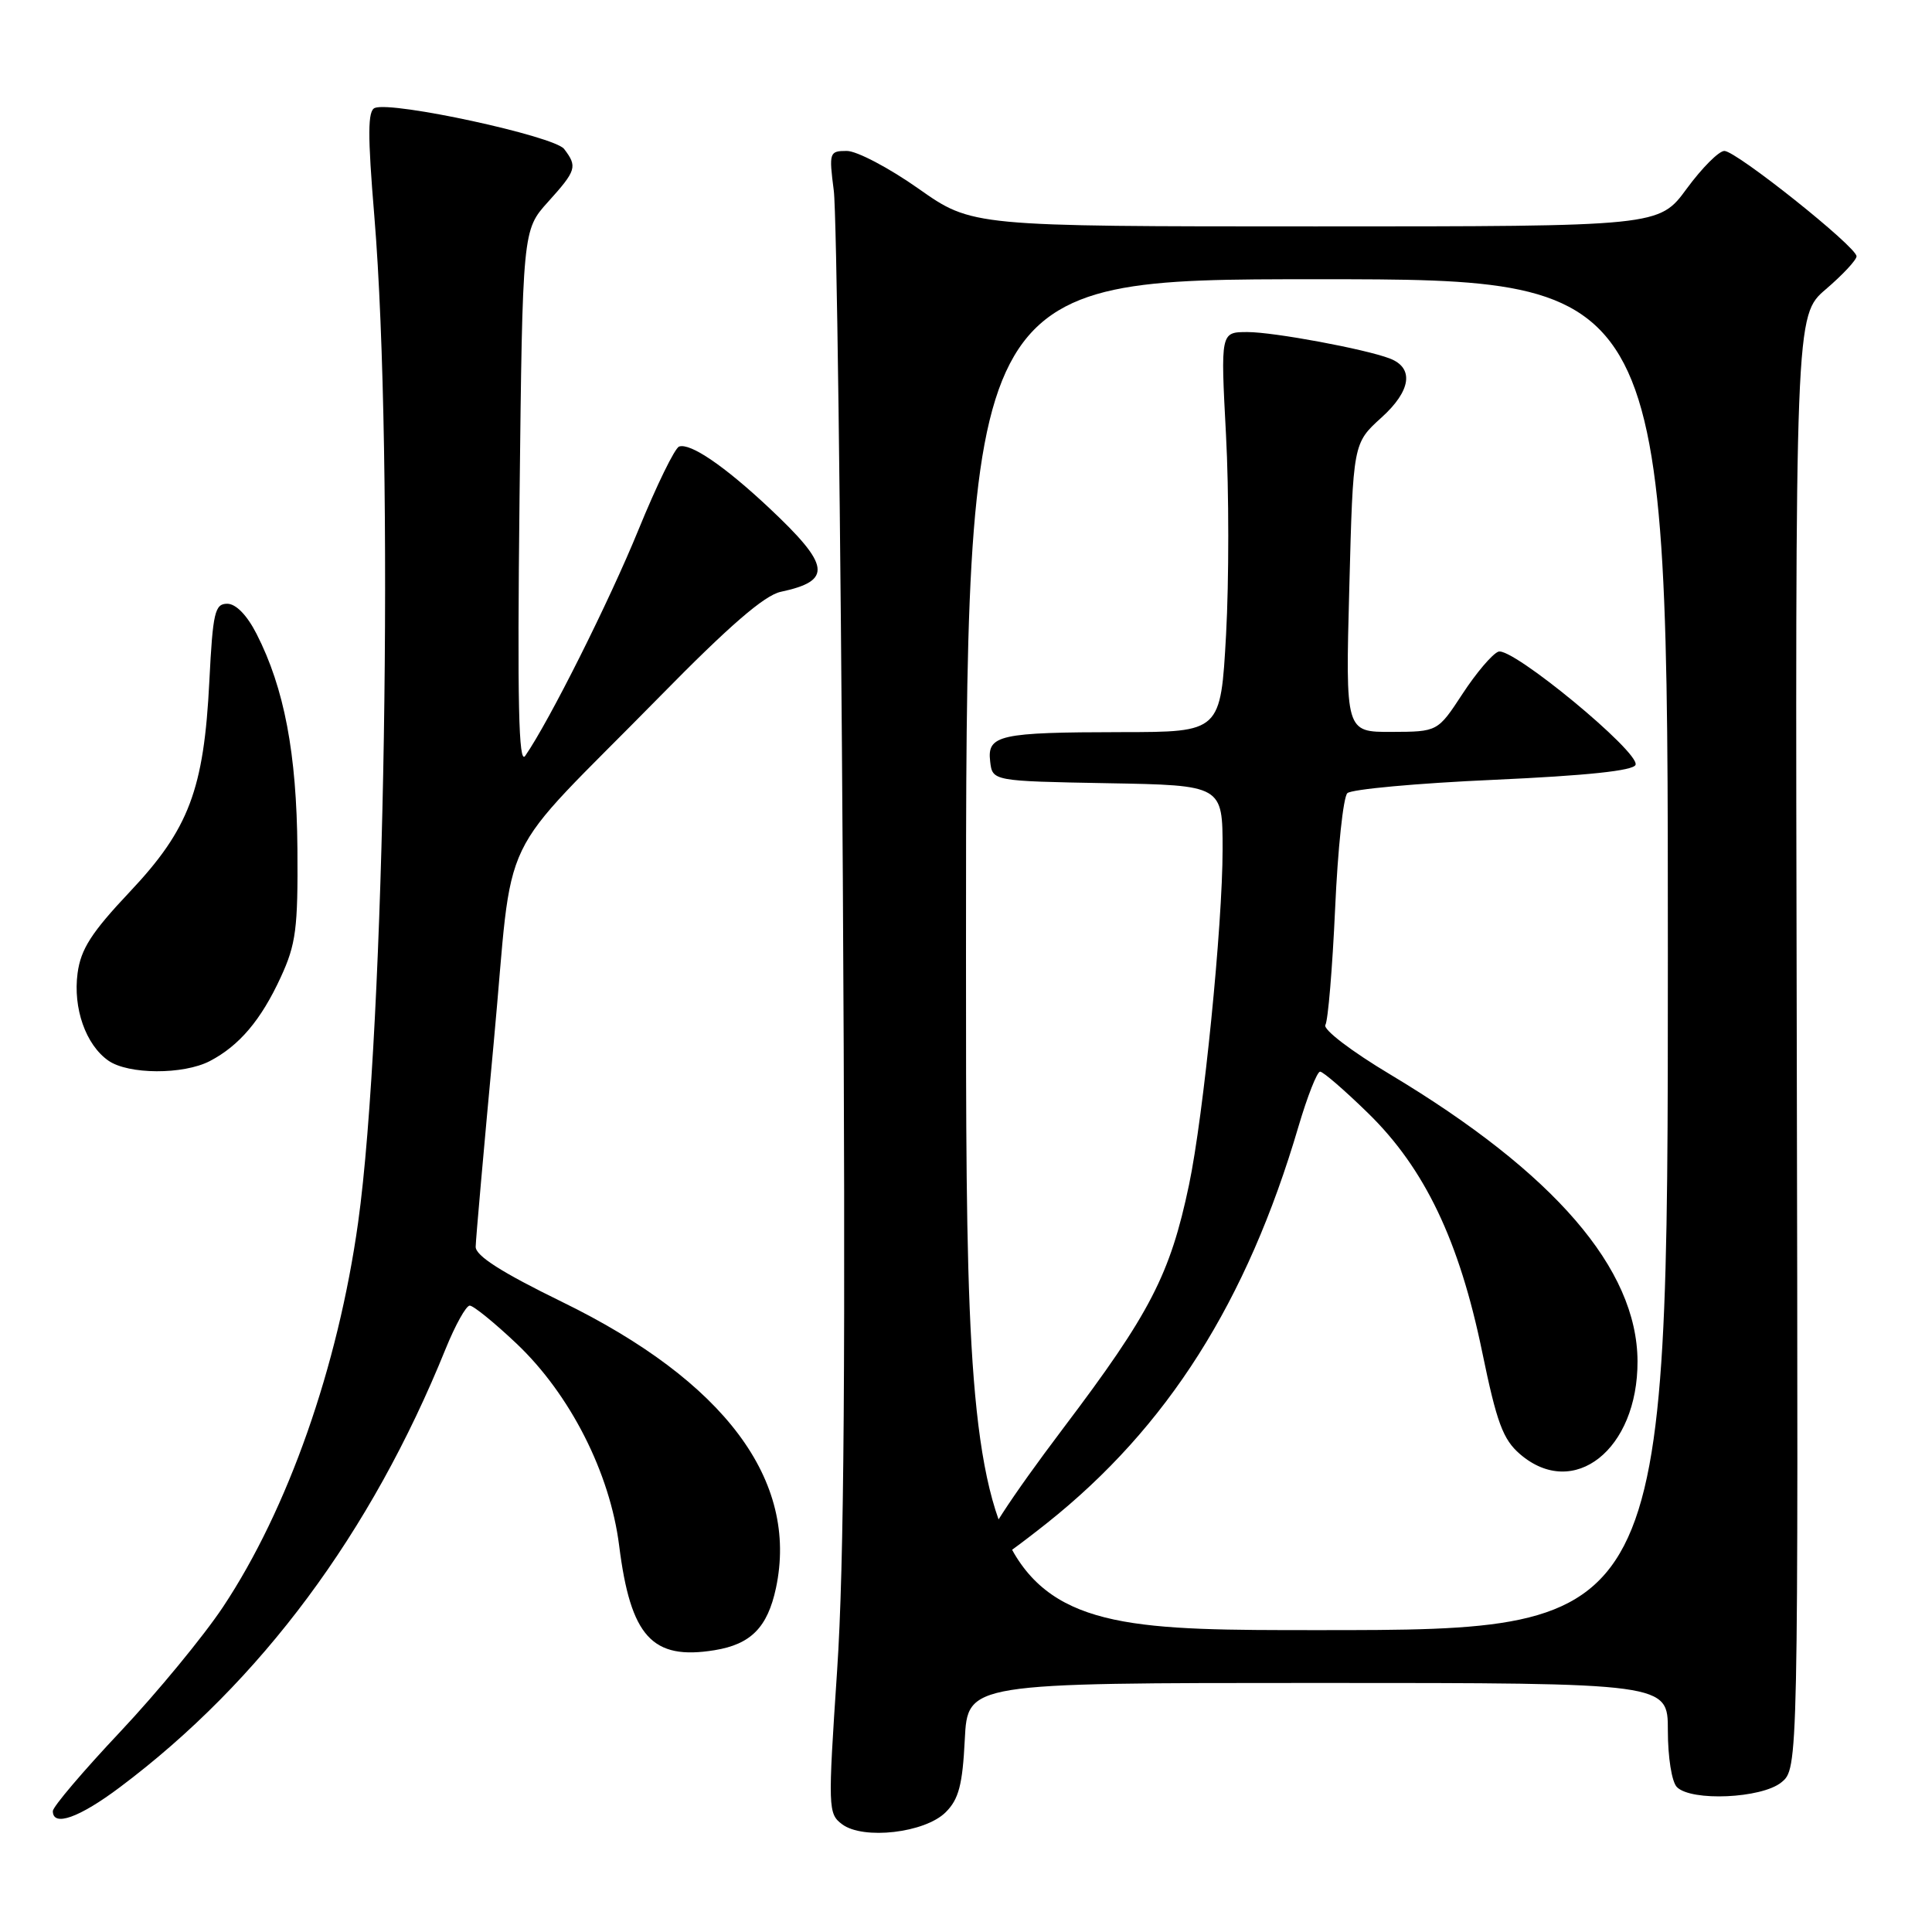 <?xml version="1.0" encoding="UTF-8" standalone="no"?>
<!DOCTYPE svg PUBLIC "-//W3C//DTD SVG 1.1//EN" "http://www.w3.org/Graphics/SVG/1.1/DTD/svg11.dtd" >
<svg xmlns="http://www.w3.org/2000/svg" xmlns:xlink="http://www.w3.org/1999/xlink" version="1.1" viewBox="0 0 256 256">
 <g >
 <path fill="currentColor"
d=" M 125.31 240.13 C 127.04 238.41 127.54 236.50 127.84 230.49 C 128.22 223.00 128.22 223.00 174.61 223.00 C 221.00 223.00 221.00 223.00 221.00 229.30 C 221.00 232.87 221.52 236.12 222.20 236.80 C 224.12 238.72 233.41 238.30 236.03 236.18 C 238.28 234.35 238.28 234.35 238.08 138.08 C 237.87 41.80 237.87 41.80 241.94 38.32 C 244.17 36.41 246.00 34.45 246.00 33.96 C 246.00 32.70 230.06 20.00 228.49 20.00 C 227.76 20.00 225.52 22.25 223.50 25.00 C 219.83 30.00 219.83 30.00 174.32 30.00 C 128.81 30.00 128.81 30.00 121.71 25.00 C 117.81 22.25 113.53 20.00 112.21 20.00 C 109.89 20.00 109.83 20.19 110.48 25.25 C 110.86 28.14 111.39 69.20 111.68 116.50 C 112.06 180.25 111.86 207.39 110.92 221.39 C 109.70 239.65 109.72 240.32 111.58 241.72 C 114.38 243.82 122.57 242.87 125.31 240.13 Z  M 15.91 236.80 C 34.57 222.80 49.16 203.16 59.04 178.75 C 60.32 175.59 61.76 173.00 62.24 173.00 C 62.73 173.00 65.51 175.26 68.44 178.03 C 75.54 184.75 80.83 195.16 82.04 204.80 C 83.56 216.87 86.41 220.01 94.68 218.66 C 99.49 217.88 101.70 215.65 102.82 210.42 C 105.85 196.17 96.03 183.03 74.48 172.51 C 66.46 168.59 63.01 166.40 63.03 165.20 C 63.04 164.27 64.12 152.10 65.42 138.16 C 68.15 108.88 65.29 114.84 87.43 92.29 C 96.61 82.93 101.29 78.88 103.45 78.42 C 110.34 76.95 110.06 74.95 101.87 67.26 C 95.99 61.75 91.48 58.67 89.99 59.17 C 89.42 59.36 87.00 64.32 84.60 70.20 C 80.74 79.66 72.78 95.56 69.59 100.16 C 68.72 101.41 68.54 93.20 68.84 66.16 C 69.24 30.50 69.24 30.50 72.62 26.75 C 76.39 22.57 76.53 22.08 74.75 19.74 C 73.45 18.04 52.03 13.39 49.67 14.30 C 48.72 14.66 48.70 17.80 49.60 28.63 C 52.25 60.71 51.03 136.40 47.45 162.00 C 44.78 181.12 38.15 199.99 29.55 212.93 C 26.97 216.81 20.84 224.25 15.93 229.47 C 11.02 234.68 7.00 239.41 7.00 239.98 C 7.00 242.11 10.51 240.86 15.91 236.80 Z  M 27.80 140.60 C 31.71 138.56 34.59 135.16 37.20 129.49 C 39.22 125.11 39.49 123.03 39.41 112.50 C 39.31 99.83 37.67 91.19 34.00 84.00 C 32.73 81.51 31.26 80.00 30.11 80.00 C 28.47 80.00 28.20 81.13 27.74 90.25 C 27.02 104.62 25.04 109.86 17.19 118.18 C 12.12 123.56 10.71 125.75 10.28 128.95 C 9.66 133.60 11.36 138.44 14.36 140.54 C 17.01 142.39 24.28 142.42 27.80 140.60 Z  M 128.00 126.50 C 128.00 37.00 128.00 37.00 174.50 37.00 C 221.00 37.00 221.00 37.00 221.00 126.50 C 221.00 216.00 221.00 216.00 174.50 216.00 C 128.00 216.00 128.00 216.00 128.00 126.50 Z  M 138.74 201.81 C 154.70 189.11 165.23 172.49 172.06 149.25 C 173.24 145.26 174.52 142.00 174.92 142.00 C 175.32 142.00 178.19 144.48 181.29 147.51 C 188.78 154.82 193.36 164.41 196.39 179.11 C 198.33 188.53 199.15 190.73 201.41 192.68 C 208.53 198.80 217.03 192.07 216.98 180.35 C 216.92 168.12 205.96 155.42 184.24 142.39 C 179.05 139.29 175.26 136.39 175.62 135.81 C 175.97 135.24 176.55 128.31 176.91 120.41 C 177.26 112.51 177.99 105.62 178.53 105.10 C 179.06 104.58 187.79 103.78 197.92 103.33 C 210.31 102.77 216.46 102.12 216.72 101.34 C 217.28 99.65 200.32 85.66 198.54 86.35 C 197.73 86.66 195.60 89.17 193.79 91.94 C 190.50 96.96 190.50 96.96 184.39 96.98 C 178.28 97.00 178.28 97.00 178.79 77.87 C 179.29 58.74 179.29 58.74 183.04 55.34 C 186.98 51.79 187.41 48.75 184.15 47.50 C 180.88 46.25 168.79 44.00 165.30 44.00 C 161.73 44.00 161.73 44.00 162.45 57.59 C 162.85 65.07 162.85 77.00 162.46 84.09 C 161.74 97.00 161.74 97.00 148.62 97.01 C 132.41 97.03 130.79 97.39 131.20 100.88 C 131.50 103.50 131.50 103.50 146.75 103.78 C 162.00 104.05 162.00 104.05 162.00 112.55 C 162.00 122.63 159.48 147.81 157.55 157.00 C 155.06 168.87 152.41 174.01 140.90 189.23 C 133.87 198.54 129.99 204.52 130.36 205.48 C 130.68 206.32 131.23 207.00 131.58 207.00 C 131.93 207.00 135.15 204.66 138.74 201.81 Z "/>
</g>
</svg>